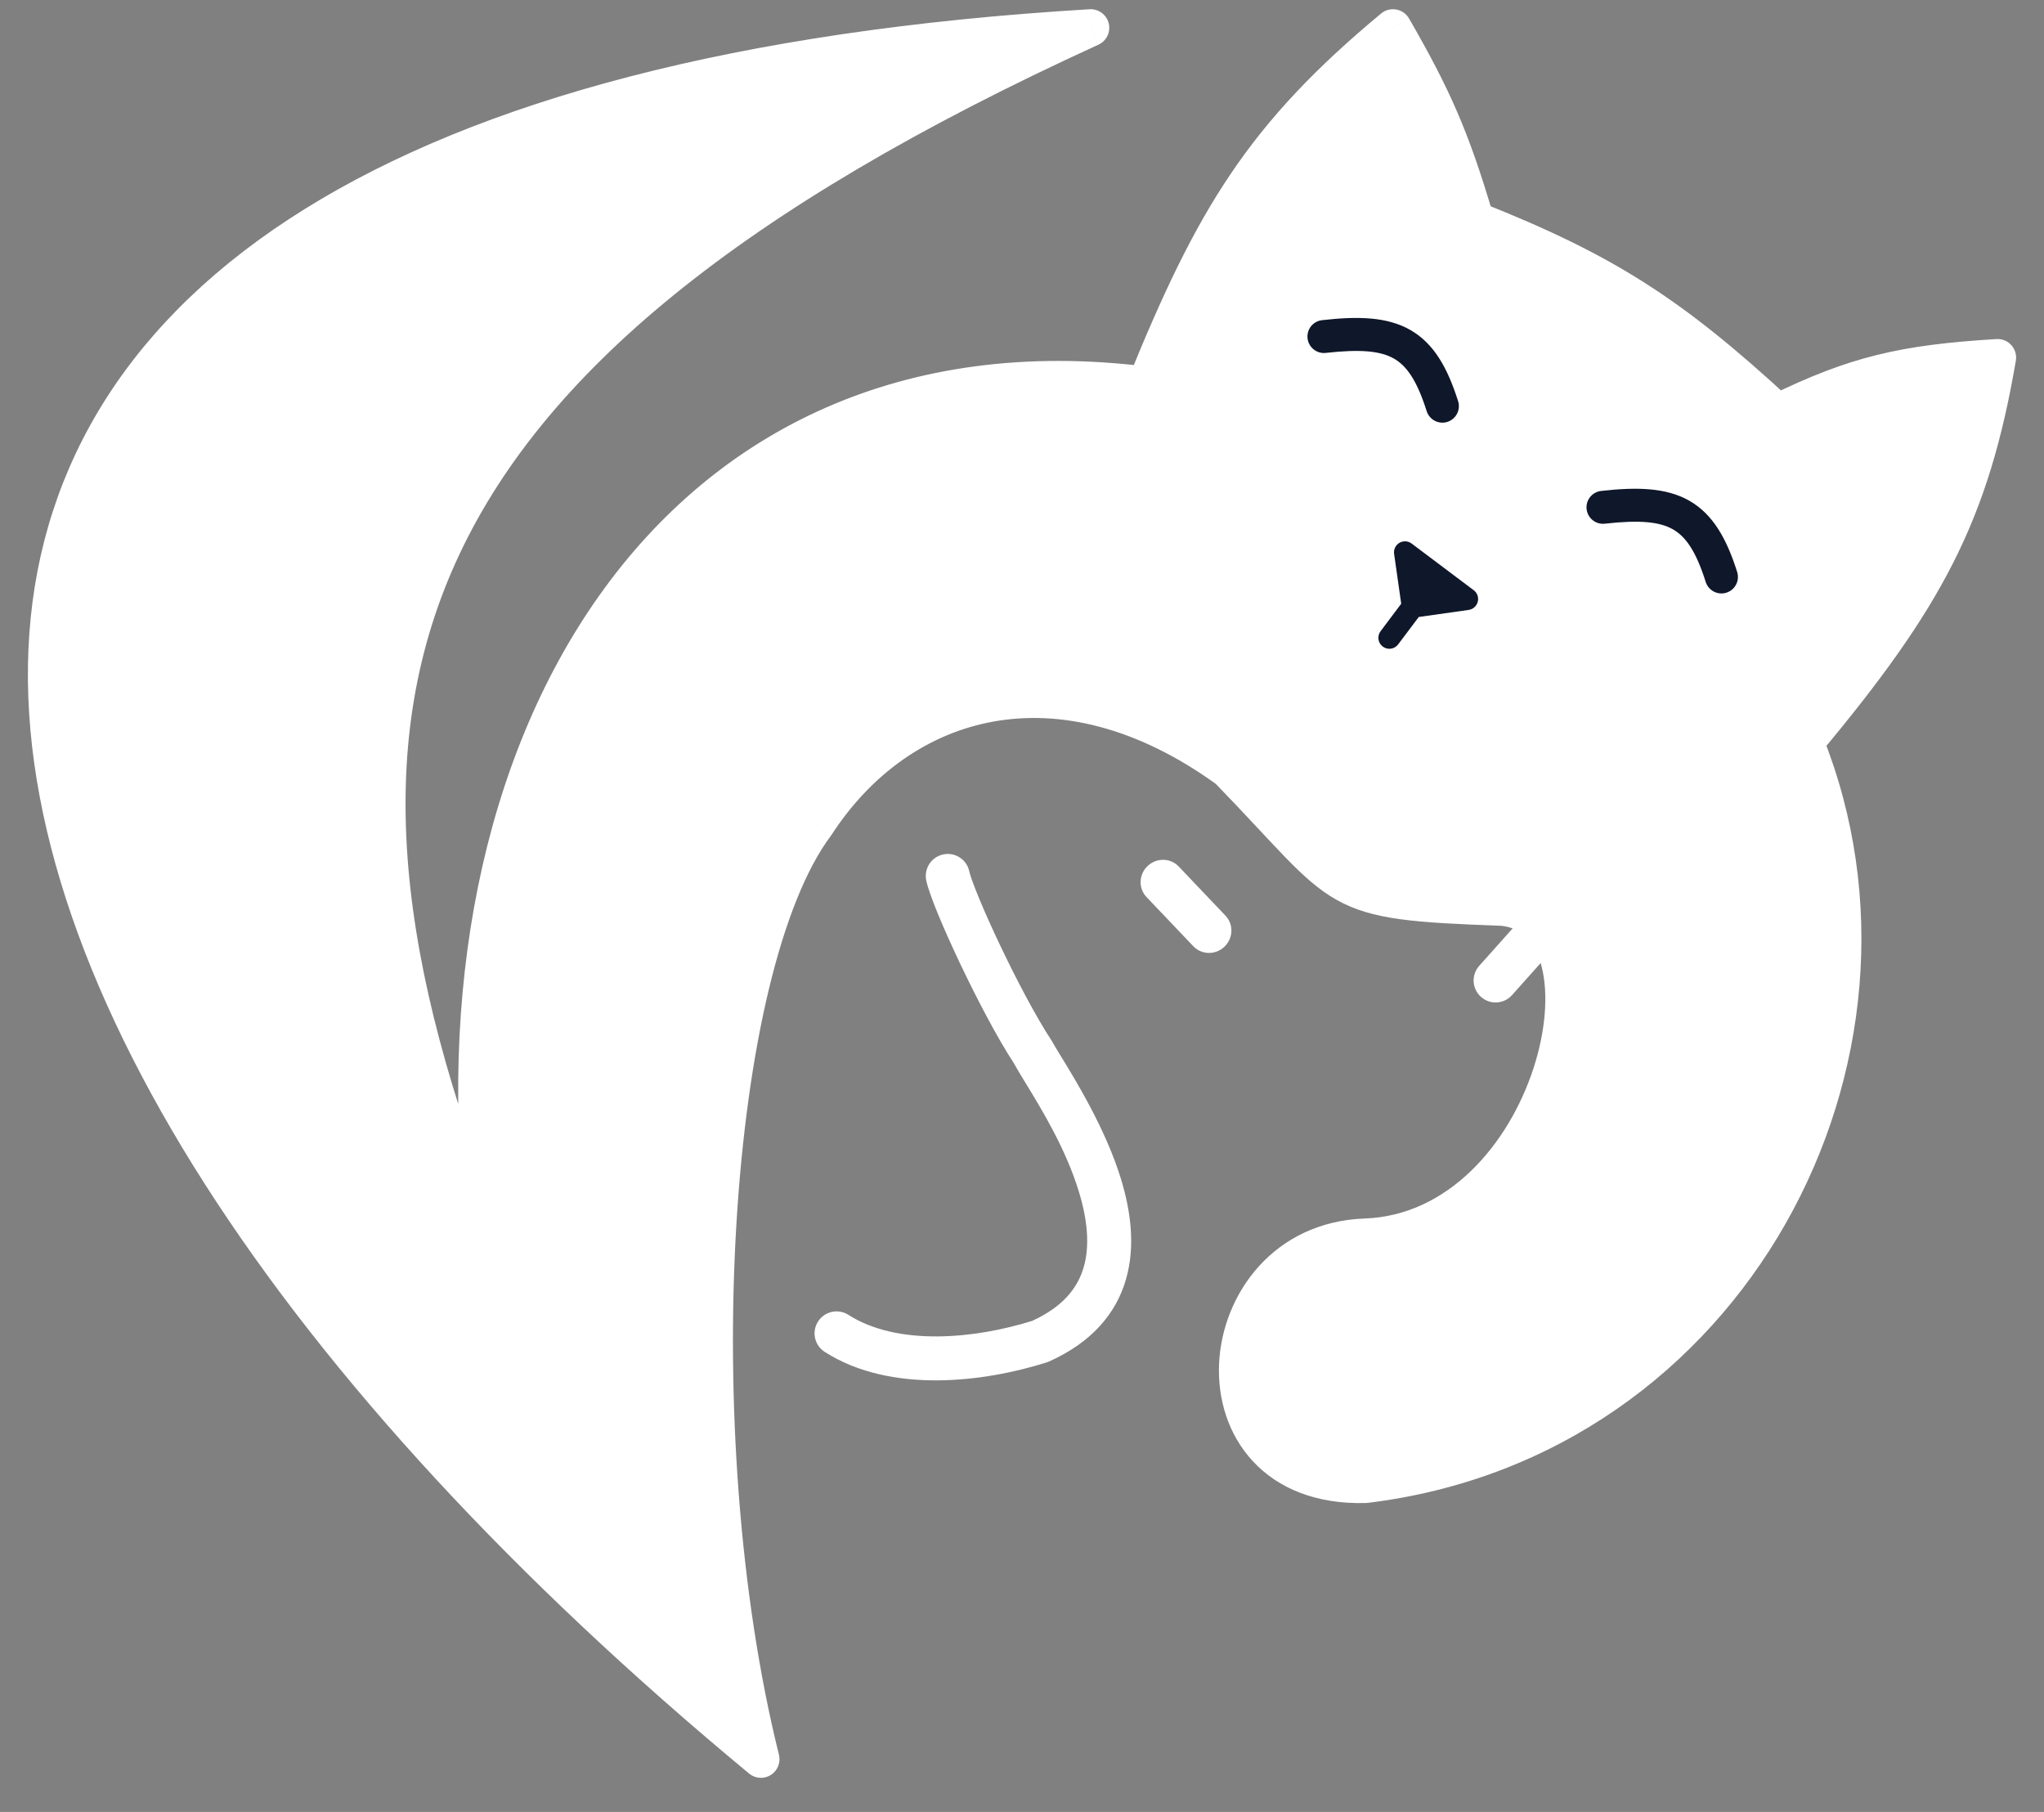 <svg width="44" height="39" viewBox="0 0 44 39" fill="none" xmlns="http://www.w3.org/2000/svg">
<rect x="0" y="0" width="44" height="39" fill="#808080" stroke="none"/>
<path fill-rule="evenodd" clip-rule="evenodd" d="M33.517 19.624C33.712 19.798 33.729 20.097 33.555 20.292L32.548 21.419C32.374 21.614 32.075 21.631 31.88 21.457C31.685 21.283 31.668 20.984 31.842 20.789L32.849 19.661C33.023 19.466 33.322 19.45 33.517 19.624Z" fill="white"/>
<path fill-rule="evenodd" clip-rule="evenodd" d="M24.704 18.64C24.895 18.458 25.195 18.463 25.373 18.65L26.38 19.709C26.559 19.896 26.548 20.196 26.357 20.378C26.166 20.559 25.866 20.555 25.688 20.367L24.68 19.308C24.502 19.121 24.512 18.821 24.704 18.64Z" fill="white"/>
<path fill-rule="evenodd" clip-rule="evenodd" d="M20.303 18.391C20.559 18.336 20.811 18.499 20.865 18.755C20.882 18.834 20.95 19.031 21.075 19.333C21.194 19.622 21.352 19.975 21.529 20.347C21.885 21.096 22.306 21.895 22.635 22.395C22.644 22.408 22.652 22.421 22.659 22.435C22.692 22.497 22.755 22.6 22.839 22.737C23.167 23.272 23.808 24.319 24.131 25.378C24.339 26.059 24.445 26.82 24.239 27.534C24.026 28.274 23.499 28.895 22.58 29.306C22.563 29.313 22.547 29.32 22.529 29.325C21.849 29.54 21.017 29.706 20.182 29.711C19.351 29.716 18.478 29.562 17.753 29.098C17.533 28.957 17.468 28.665 17.609 28.445C17.75 28.224 18.043 28.16 18.263 28.301C18.781 28.632 19.452 28.769 20.177 28.765C20.887 28.761 21.613 28.62 22.218 28.431C22.897 28.121 23.204 27.707 23.329 27.272C23.463 26.808 23.408 26.251 23.226 25.654C22.946 24.736 22.436 23.9 22.093 23.337C21.986 23.162 21.895 23.013 21.832 22.896C21.469 22.342 21.032 21.506 20.674 20.753C20.492 20.37 20.327 20.002 20.2 19.695C20.079 19.401 19.977 19.128 19.939 18.953C19.885 18.697 20.048 18.445 20.303 18.391Z" fill="white"/>
<path d="M17.563 17.753C15.254 20.836 14.638 30.862 16.38 37.866C-3.743 21.195 -6.795 2.407 23.479 0.598C7.962 7.69 5.901 15.098 10.464 26.627C9.135 16.159 14.42 7.008 24.662 8.289C26.121 4.7 27.188 2.923 29.986 0.598C30.836 2.073 31.239 2.967 31.76 4.739C34.548 5.846 35.969 6.76 38.267 8.88C39.937 8.062 40.983 7.82 43 7.697C42.423 11.067 41.453 12.872 38.859 15.979C41.57 22.73 37.255 30.997 29.394 31.951C25.496 32.061 25.953 26.75 29.394 26.627C33.451 26.481 35.004 19.795 32.352 19.528C28.559 19.385 29.084 19.297 26.436 16.57C22.823 13.95 19.366 14.972 17.563 17.753Z" fill="white"/>
<path d="M16.38 37.866L16.125 38.174C16.258 38.285 16.447 38.297 16.593 38.205C16.739 38.113 16.81 37.938 16.768 37.77L16.38 37.866ZM17.563 17.753L17.883 17.993C17.889 17.986 17.894 17.979 17.899 17.971L17.563 17.753ZM26.436 16.57L26.723 16.292C26.707 16.275 26.69 16.26 26.671 16.247L26.436 16.57ZM32.352 19.528L32.392 19.13C32.384 19.129 32.375 19.129 32.367 19.128L32.352 19.528ZM29.394 26.627L29.409 27.026L29.409 27.026L29.394 26.627ZM29.394 31.951L29.405 32.351C29.418 32.35 29.43 32.349 29.442 32.348L29.394 31.951ZM38.859 15.979L38.552 15.722C38.458 15.835 38.433 15.991 38.488 16.128L38.859 15.979ZM43 7.697L43.394 7.764C43.415 7.644 43.379 7.521 43.298 7.43C43.216 7.339 43.098 7.29 42.976 7.298L43 7.697ZM38.267 8.88L37.996 9.174C38.118 9.286 38.295 9.312 38.444 9.239L38.267 8.88ZM31.76 4.739L31.377 4.852C31.411 4.97 31.498 5.066 31.613 5.111L31.76 4.739ZM29.986 0.598L30.332 0.399C30.273 0.296 30.172 0.225 30.056 0.205C29.94 0.184 29.821 0.215 29.73 0.291L29.986 0.598ZM24.662 8.289L24.612 8.685C24.792 8.708 24.964 8.607 25.032 8.439L24.662 8.289ZM10.464 26.627L10.092 26.774C10.167 26.962 10.369 27.064 10.564 27.014C10.759 26.964 10.887 26.776 10.861 26.576L10.464 26.627ZM23.479 0.598L23.645 0.962C23.82 0.882 23.913 0.689 23.867 0.502C23.82 0.315 23.647 0.188 23.455 0.199L23.479 0.598ZM16.768 37.77C15.909 34.315 15.628 30.099 15.851 26.363C15.963 24.496 16.199 22.759 16.548 21.305C16.899 19.841 17.355 18.699 17.883 17.993L17.243 17.514C16.617 18.349 16.13 19.616 15.77 21.118C15.408 22.629 15.166 24.414 15.053 26.315C14.826 30.114 15.109 34.413 15.992 37.963L16.768 37.77ZM17.899 17.971C18.749 16.66 19.974 15.783 21.391 15.53C22.806 15.277 24.465 15.635 26.202 16.894L26.671 16.247C24.793 14.885 22.918 14.444 21.25 14.742C19.585 15.04 18.18 16.066 17.227 17.536L17.899 17.971ZM26.149 16.849C26.478 17.187 26.757 17.485 27.003 17.748C27.248 18.009 27.463 18.241 27.657 18.441C28.045 18.841 28.379 19.147 28.768 19.366C29.545 19.806 30.477 19.858 32.337 19.928L32.367 19.128C30.434 19.056 29.732 18.992 29.161 18.67C28.877 18.509 28.608 18.273 28.231 17.884C28.043 17.691 27.835 17.467 27.587 17.201C27.34 16.937 27.057 16.635 26.723 16.292L26.149 16.849ZM32.312 19.926C32.756 19.971 33.053 20.267 33.191 20.825C33.331 21.397 33.275 22.183 33.009 22.998C32.47 24.644 31.168 26.163 29.38 26.227L29.409 27.026C31.677 26.945 33.18 25.047 33.769 23.247C34.066 22.339 34.154 21.394 33.967 20.634C33.777 19.858 33.274 19.219 32.392 19.13L32.312 19.926ZM29.38 26.227C27.414 26.297 26.307 27.86 26.242 29.359C26.21 30.112 26.437 30.88 26.973 31.455C27.515 32.037 28.335 32.381 29.405 32.351L29.383 31.551C28.504 31.576 27.919 31.297 27.558 30.91C27.192 30.516 27.017 29.969 27.042 29.393C27.091 28.233 27.933 27.079 29.409 27.026L29.38 26.227ZM29.442 32.348C37.579 31.36 42.033 22.81 39.23 15.83L38.488 16.128C41.106 22.649 36.931 30.633 29.346 31.554L29.442 32.348ZM39.166 16.235C40.47 14.674 41.384 13.419 42.043 12.118C42.705 10.812 43.101 9.477 43.394 7.764L42.606 7.63C42.322 9.287 41.945 10.54 41.329 11.756C40.711 12.977 39.843 14.177 38.552 15.722L39.166 16.235ZM42.976 7.298C40.915 7.423 39.816 7.676 38.092 8.521L38.444 9.239C40.058 8.448 41.05 8.217 43.024 8.096L42.976 7.298ZM38.539 8.586C36.207 6.435 34.744 5.494 31.908 4.367L31.613 5.111C34.352 6.199 35.732 7.085 37.996 9.174L38.539 8.586ZM32.144 4.626C31.613 2.822 31.197 1.899 30.332 0.399L29.639 0.798C30.474 2.247 30.865 3.112 31.377 4.852L32.144 4.626ZM29.73 0.291C28.31 1.47 27.316 2.523 26.49 3.746C25.668 4.964 25.024 6.336 24.291 8.138L25.032 8.439C25.759 6.653 26.378 5.342 27.153 4.193C27.926 3.049 28.864 2.051 30.241 0.906L29.73 0.291ZM24.711 7.892C19.445 7.233 15.418 9.264 12.898 12.821C10.39 16.358 9.394 21.371 10.068 26.677L10.861 26.576C10.206 21.415 11.187 16.618 13.55 13.283C15.9 9.968 19.637 8.063 24.612 8.685L24.711 7.892ZM10.836 26.48C8.568 20.75 7.988 16.144 9.806 12.113C11.629 8.069 15.912 4.496 23.645 0.962L23.312 0.235C15.528 3.792 11.022 7.469 9.077 11.784C7.125 16.112 7.797 20.974 10.092 26.774L10.836 26.48ZM23.455 0.199C15.853 0.653 10.293 2.175 6.557 4.501C2.804 6.837 0.895 9.985 0.632 13.63C0.37 17.252 1.738 21.307 4.406 25.48C7.077 29.658 11.072 33.988 16.125 38.174L16.635 37.558C11.627 33.409 7.694 29.139 5.08 25.049C2.462 20.954 1.185 17.073 1.43 13.688C1.672 10.327 3.418 7.397 6.979 5.18C10.557 2.953 15.967 1.448 23.503 0.998L23.455 0.199Z" fill="white"/>
<path fill-rule="evenodd" clip-rule="evenodd" d="M30.006 7.718C29.719 7.555 29.293 7.511 28.539 7.596C28.345 7.618 28.169 7.478 28.147 7.283C28.125 7.088 28.265 6.913 28.46 6.891C29.23 6.804 29.858 6.817 30.357 7.101C30.868 7.392 31.16 7.918 31.388 8.635C31.447 8.822 31.343 9.021 31.157 9.081C30.97 9.14 30.77 9.036 30.711 8.849C30.5 8.183 30.279 7.874 30.006 7.718Z" fill="#0F172A"/>
<path fill-rule="evenodd" clip-rule="evenodd" d="M36.013 11.394C35.727 11.231 35.3 11.187 34.547 11.272C34.352 11.294 34.176 11.154 34.154 10.959C34.132 10.765 34.272 10.589 34.467 10.567C35.237 10.48 35.866 10.494 36.364 10.777C36.875 11.069 37.168 11.595 37.395 12.311C37.454 12.498 37.351 12.697 37.164 12.757C36.977 12.816 36.778 12.713 36.718 12.526C36.507 11.859 36.286 11.55 36.013 11.394Z" fill="#0F172A"/>
<path d="M31.582 12.894L30.244 11.888L30.41 13.06L31.582 12.894Z" fill="#0F172A"/>
<path fill-rule="evenodd" clip-rule="evenodd" d="M30.124 11.684C30.207 11.636 30.31 11.641 30.387 11.699L31.724 12.704C31.801 12.762 31.835 12.86 31.811 12.952C31.787 13.045 31.71 13.114 31.615 13.128L30.541 13.28L30.097 13.87C30.018 13.975 29.87 13.996 29.766 13.917C29.661 13.839 29.64 13.69 29.719 13.586L30.163 12.995L30.01 11.921C29.997 11.826 30.042 11.733 30.124 11.684ZM30.612 12.792L30.983 12.739L30.559 12.42L30.612 12.792Z" fill="#0F172A"/>
</svg>
